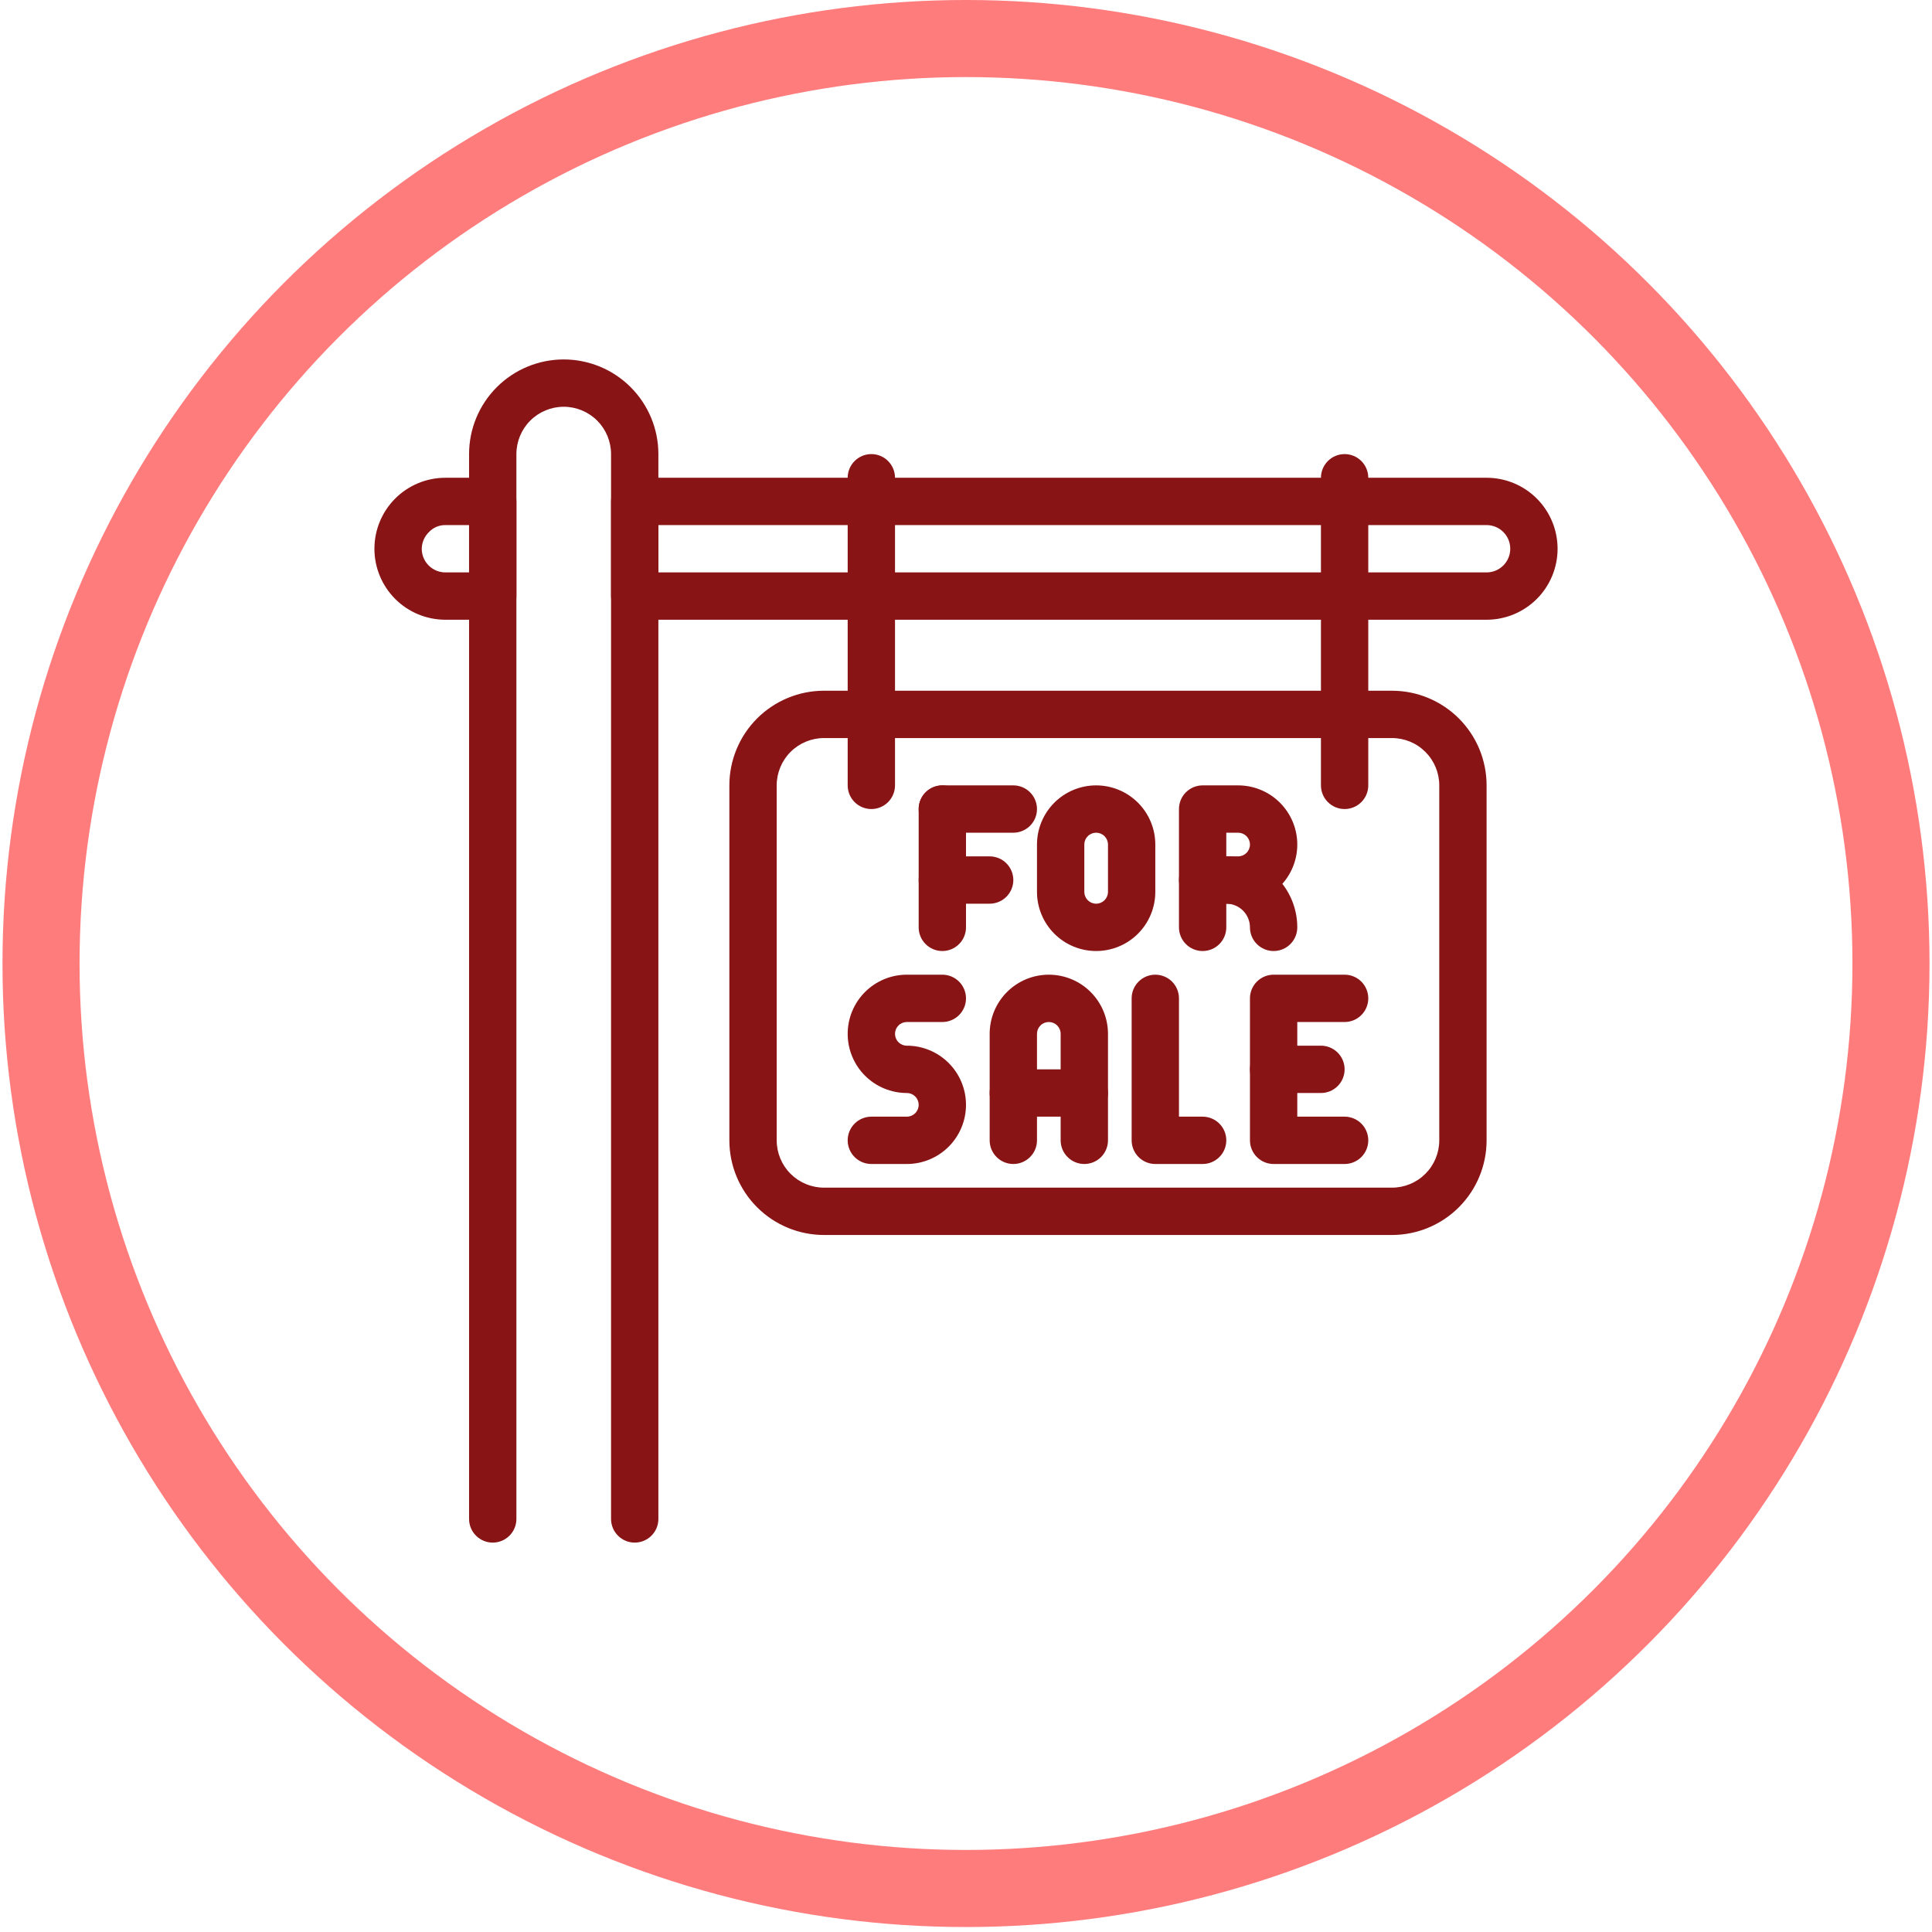 <svg width="129" height="129" viewBox="0 0 129 129" fill="none" xmlns="http://www.w3.org/2000/svg">
<circle cx="64.5" cy="64.334" r="61.761" stroke="#FF7C7D" stroke-width="5.147"/>
<path d="M42.38 103C41.961 103 41.559 102.834 41.263 102.537C40.967 102.241 40.8 101.839 40.8 101.42V30.32C40.8 29.482 40.467 28.678 39.874 28.085C39.282 27.493 38.478 27.16 37.64 27.16C36.802 27.16 35.998 27.493 35.406 28.085C34.813 28.678 34.48 29.482 34.48 30.32V101.42C34.48 101.839 34.314 102.241 34.017 102.537C33.721 102.834 33.319 103 32.9 103C32.481 103 32.079 102.834 31.783 102.537C31.486 102.241 31.32 101.839 31.32 101.42V30.32C31.32 28.644 31.986 27.036 33.171 25.851C34.356 24.666 35.964 24 37.64 24C39.316 24 40.924 24.666 42.109 25.851C43.294 27.036 43.96 28.644 43.96 30.32V101.42C43.96 101.839 43.794 102.241 43.497 102.537C43.201 102.834 42.799 103 42.38 103Z" fill="#881415"/>
<path d="M32.9 41.38H29.74C28.483 41.38 27.277 40.881 26.388 39.992C25.499 39.103 25 37.897 25 36.64C25 35.383 25.499 34.177 26.388 33.288C27.277 32.399 28.483 31.9 29.74 31.9H32.9C33.319 31.9 33.721 32.066 34.017 32.363C34.313 32.659 34.48 33.061 34.48 33.48V39.8C34.48 40.219 34.313 40.621 34.017 40.917C33.721 41.214 33.319 41.38 32.9 41.38ZM29.74 35.06C29.537 35.057 29.334 35.096 29.147 35.175C28.959 35.254 28.79 35.37 28.65 35.518C28.498 35.663 28.376 35.837 28.292 36.03C28.208 36.222 28.163 36.43 28.16 36.64C28.16 37.059 28.326 37.461 28.623 37.757C28.919 38.054 29.321 38.22 29.74 38.22H31.32V35.06H29.74ZM99.26 41.38H42.38C41.961 41.38 41.559 41.214 41.263 40.917C40.967 40.621 40.8 40.219 40.8 39.8V33.48C40.8 33.061 40.967 32.659 41.263 32.363C41.559 32.066 41.961 31.9 42.38 31.9H99.26C100.517 31.9 101.723 32.399 102.612 33.288C103.501 34.177 104 35.383 104 36.64C104 37.897 103.501 39.103 102.612 39.992C101.723 40.881 100.517 41.38 99.26 41.38ZM43.96 38.22H99.26C99.679 38.22 100.081 38.054 100.377 37.757C100.674 37.461 100.84 37.059 100.84 36.64C100.84 36.221 100.674 35.819 100.377 35.523C100.081 35.227 99.679 35.06 99.26 35.06H43.96V38.22ZM92.94 82.46H55.02C53.344 82.46 51.736 81.794 50.551 80.609C49.366 79.424 48.7 77.816 48.7 76.14V52.44C48.7 50.764 49.366 49.156 50.551 47.971C51.736 46.786 53.344 46.12 55.02 46.12H92.94C94.616 46.12 96.224 46.786 97.409 47.971C98.594 49.156 99.26 50.764 99.26 52.44V76.14C99.26 77.816 98.594 79.424 97.409 80.609C96.224 81.794 94.616 82.46 92.94 82.46ZM55.02 49.28C54.182 49.28 53.378 49.613 52.785 50.206C52.193 50.798 51.86 51.602 51.86 52.44V76.14C51.86 76.978 52.193 77.782 52.785 78.374C53.378 78.967 54.182 79.3 55.02 79.3H92.94C93.778 79.3 94.582 78.967 95.174 78.374C95.767 77.782 96.1 76.978 96.1 76.14V52.44C96.1 51.602 95.767 50.798 95.174 50.206C94.582 49.613 93.778 49.28 92.94 49.28H55.02Z" fill="#881415"/>
<path d="M58.18 54.02C57.761 54.02 57.359 53.853 57.063 53.557C56.766 53.261 56.6 52.859 56.6 52.44V31.9C56.6 31.481 56.766 31.079 57.063 30.783C57.359 30.486 57.761 30.32 58.18 30.32C58.599 30.32 59.001 30.486 59.297 30.783C59.593 31.079 59.76 31.481 59.76 31.9V52.44C59.76 52.859 59.593 53.261 59.297 53.557C59.001 53.853 58.599 54.02 58.18 54.02ZM89.78 54.02C89.361 54.02 88.959 53.853 88.663 53.557C88.366 53.261 88.2 52.859 88.2 52.44V31.9C88.2 31.481 88.366 31.079 88.663 30.783C88.959 30.486 89.361 30.32 89.78 30.32C90.199 30.32 90.601 30.486 90.897 30.783C91.193 31.079 91.36 31.481 91.36 31.9V52.44C91.36 52.859 91.193 53.261 90.897 53.557C90.601 53.853 90.199 54.02 89.78 54.02ZM62.92 63.5C62.501 63.5 62.099 63.334 61.803 63.037C61.506 62.741 61.34 62.339 61.34 61.92V54.02C61.34 53.601 61.506 53.199 61.803 52.903C62.099 52.606 62.501 52.44 62.92 52.44C63.339 52.44 63.741 52.606 64.037 52.903C64.333 53.199 64.5 53.601 64.5 54.02V61.92C64.5 62.339 64.333 62.741 64.037 63.037C63.741 63.334 63.339 63.5 62.92 63.5Z" fill="#881415"/>
<path d="M67.66 55.6H62.92C62.501 55.6 62.099 55.434 61.803 55.137C61.506 54.841 61.34 54.439 61.34 54.02C61.34 53.601 61.506 53.199 61.803 52.903C62.099 52.606 62.501 52.44 62.92 52.44H67.66C68.079 52.44 68.481 52.606 68.777 52.903C69.073 53.199 69.24 53.601 69.24 54.02C69.24 54.439 69.073 54.841 68.777 55.137C68.481 55.434 68.079 55.6 67.66 55.6ZM66.08 60.34H62.92C62.501 60.34 62.099 60.173 61.803 59.877C61.506 59.581 61.34 59.179 61.34 58.76C61.34 58.341 61.506 57.939 61.803 57.643C62.099 57.346 62.501 57.18 62.92 57.18H66.08C66.499 57.18 66.901 57.346 67.197 57.643C67.493 57.939 67.66 58.341 67.66 58.76C67.66 59.179 67.493 59.581 67.197 59.877C66.901 60.173 66.499 60.34 66.08 60.34ZM73.19 63.5C72.142 63.5 71.138 63.084 70.397 62.343C69.656 61.602 69.24 60.597 69.24 59.55V56.39C69.24 55.342 69.656 54.338 70.397 53.597C71.138 52.856 72.142 52.44 73.19 52.44C74.237 52.44 75.242 52.856 75.983 53.597C76.724 54.338 77.14 55.342 77.14 56.39V59.55C77.14 60.597 76.724 61.602 75.983 62.343C75.242 63.084 74.237 63.5 73.19 63.5ZM73.19 55.6C72.98 55.6 72.779 55.683 72.631 55.831C72.483 55.98 72.4 56.18 72.4 56.39V59.55C72.4 59.76 72.483 59.96 72.631 60.109C72.779 60.257 72.98 60.34 73.19 60.34C73.399 60.34 73.6 60.257 73.749 60.109C73.897 59.96 73.98 59.76 73.98 59.55V56.39C73.98 56.18 73.897 55.98 73.749 55.831C73.6 55.683 73.399 55.6 73.19 55.6ZM82.67 60.34H80.3C79.881 60.34 79.479 60.173 79.183 59.877C78.886 59.581 78.72 59.179 78.72 58.76V54.02C78.72 53.601 78.886 53.199 79.183 52.903C79.479 52.606 79.881 52.44 80.3 52.44H82.67C83.717 52.44 84.722 52.856 85.463 53.597C86.204 54.338 86.62 55.342 86.62 56.39C86.62 57.438 86.204 58.442 85.463 59.183C84.722 59.924 83.717 60.34 82.67 60.34ZM81.88 57.18H82.67C82.879 57.18 83.08 57.097 83.228 56.949C83.377 56.8 83.46 56.599 83.46 56.39C83.46 56.18 83.377 55.98 83.228 55.831C83.08 55.683 82.879 55.6 82.67 55.6H81.88V57.18Z" fill="#881415"/>
<path d="M85.04 63.5C84.621 63.5 84.219 63.334 83.923 63.037C83.626 62.741 83.46 62.339 83.46 61.92C83.46 61.501 83.293 61.099 82.997 60.803C82.701 60.507 82.299 60.34 81.88 60.34V61.92C81.88 62.339 81.713 62.741 81.417 63.037C81.121 63.334 80.719 63.5 80.3 63.5C79.881 63.5 79.479 63.334 79.183 63.037C78.886 62.741 78.72 62.339 78.72 61.92V58.76C78.72 58.341 78.886 57.939 79.183 57.643C79.479 57.346 79.881 57.18 80.3 57.18H81.88C83.137 57.18 84.343 57.679 85.231 58.568C86.121 59.457 86.62 60.663 86.62 61.92C86.62 62.339 86.453 62.741 86.157 63.037C85.861 63.334 85.459 63.5 85.04 63.5ZM60.55 77.72H58.18C57.761 77.72 57.359 77.554 57.063 77.257C56.766 76.961 56.6 76.559 56.6 76.14C56.6 75.721 56.766 75.319 57.063 75.023C57.359 74.727 57.761 74.56 58.18 74.56H60.55C60.759 74.56 60.96 74.477 61.108 74.329C61.257 74.18 61.34 73.98 61.34 73.77C61.34 73.561 61.257 73.36 61.108 73.211C60.96 73.063 60.759 72.98 60.55 72.98C59.502 72.98 58.498 72.564 57.757 71.823C57.016 71.082 56.6 70.078 56.6 69.03C56.6 67.982 57.016 66.978 57.757 66.237C58.498 65.496 59.502 65.08 60.55 65.08H62.92C63.339 65.08 63.741 65.246 64.037 65.543C64.333 65.839 64.5 66.241 64.5 66.66C64.5 67.079 64.333 67.481 64.037 67.777C63.741 68.074 63.339 68.24 62.92 68.24H60.55C60.34 68.24 60.139 68.323 59.991 68.471C59.843 68.62 59.76 68.82 59.76 69.03C59.76 69.24 59.843 69.441 59.991 69.589C60.139 69.737 60.34 69.82 60.55 69.82C61.597 69.82 62.602 70.236 63.343 70.977C64.084 71.718 64.5 72.722 64.5 73.77C64.5 74.818 64.084 75.822 63.343 76.563C62.602 77.304 61.597 77.72 60.55 77.72ZM72.4 77.72C71.981 77.72 71.579 77.554 71.283 77.257C70.986 76.961 70.82 76.559 70.82 76.14V69.03C70.82 68.82 70.737 68.62 70.588 68.471C70.44 68.323 70.239 68.24 70.03 68.24C69.82 68.24 69.619 68.323 69.471 68.471C69.323 68.62 69.24 68.82 69.24 69.03V76.14C69.24 76.559 69.073 76.961 68.777 77.257C68.481 77.554 68.079 77.72 67.66 77.72C67.241 77.72 66.839 77.554 66.543 77.257C66.246 76.961 66.08 76.559 66.08 76.14V69.03C66.08 67.982 66.496 66.978 67.237 66.237C67.978 65.496 68.982 65.08 70.03 65.08C71.078 65.08 72.082 65.496 72.823 66.237C73.564 66.978 73.98 67.982 73.98 69.03V76.14C73.98 76.559 73.813 76.961 73.517 77.257C73.221 77.554 72.819 77.72 72.4 77.72Z" fill="#881415"/>
<path d="M72.4 74.56H67.66C67.241 74.56 66.839 74.394 66.543 74.097C66.246 73.801 66.08 73.399 66.08 72.98C66.08 72.561 66.246 72.159 66.543 71.863C66.839 71.567 67.241 71.4 67.66 71.4H72.4C72.819 71.4 73.221 71.567 73.517 71.863C73.814 72.159 73.98 72.561 73.98 72.98C73.98 73.399 73.814 73.801 73.517 74.097C73.221 74.394 72.819 74.56 72.4 74.56ZM80.3 77.72H77.14C76.721 77.72 76.319 77.554 76.023 77.257C75.727 76.961 75.56 76.559 75.56 76.14V66.66C75.56 66.241 75.727 65.839 76.023 65.543C76.319 65.246 76.721 65.08 77.14 65.08C77.559 65.08 77.961 65.246 78.257 65.543C78.554 65.839 78.72 66.241 78.72 66.66V74.56H80.3C80.719 74.56 81.121 74.727 81.417 75.023C81.714 75.319 81.88 75.721 81.88 76.14C81.88 76.559 81.714 76.961 81.417 77.257C81.121 77.554 80.719 77.72 80.3 77.72ZM89.78 77.72H85.04C84.621 77.72 84.219 77.554 83.923 77.257C83.626 76.961 83.46 76.559 83.46 76.14V66.66C83.46 66.241 83.626 65.839 83.923 65.543C84.219 65.246 84.621 65.08 85.04 65.08H89.78C90.199 65.08 90.601 65.246 90.897 65.543C91.194 65.839 91.36 66.241 91.36 66.66C91.36 67.079 91.194 67.481 90.897 67.777C90.601 68.074 90.199 68.24 89.78 68.24H86.62V74.56H89.78C90.199 74.56 90.601 74.727 90.897 75.023C91.194 75.319 91.36 75.721 91.36 76.14C91.36 76.559 91.194 76.961 90.897 77.257C90.601 77.554 90.199 77.72 89.78 77.72Z" fill="#881415"/>
<path d="M88.2 72.98H85.04C84.621 72.98 84.219 72.814 83.923 72.517C83.626 72.221 83.46 71.819 83.46 71.4C83.46 70.981 83.626 70.579 83.923 70.283C84.219 69.986 84.621 69.82 85.04 69.82H88.2C88.619 69.82 89.021 69.986 89.317 70.283C89.614 70.579 89.78 70.981 89.78 71.4C89.78 71.819 89.614 72.221 89.317 72.517C89.021 72.814 88.619 72.98 88.2 72.98Z" fill="#881415"/>
</svg>
